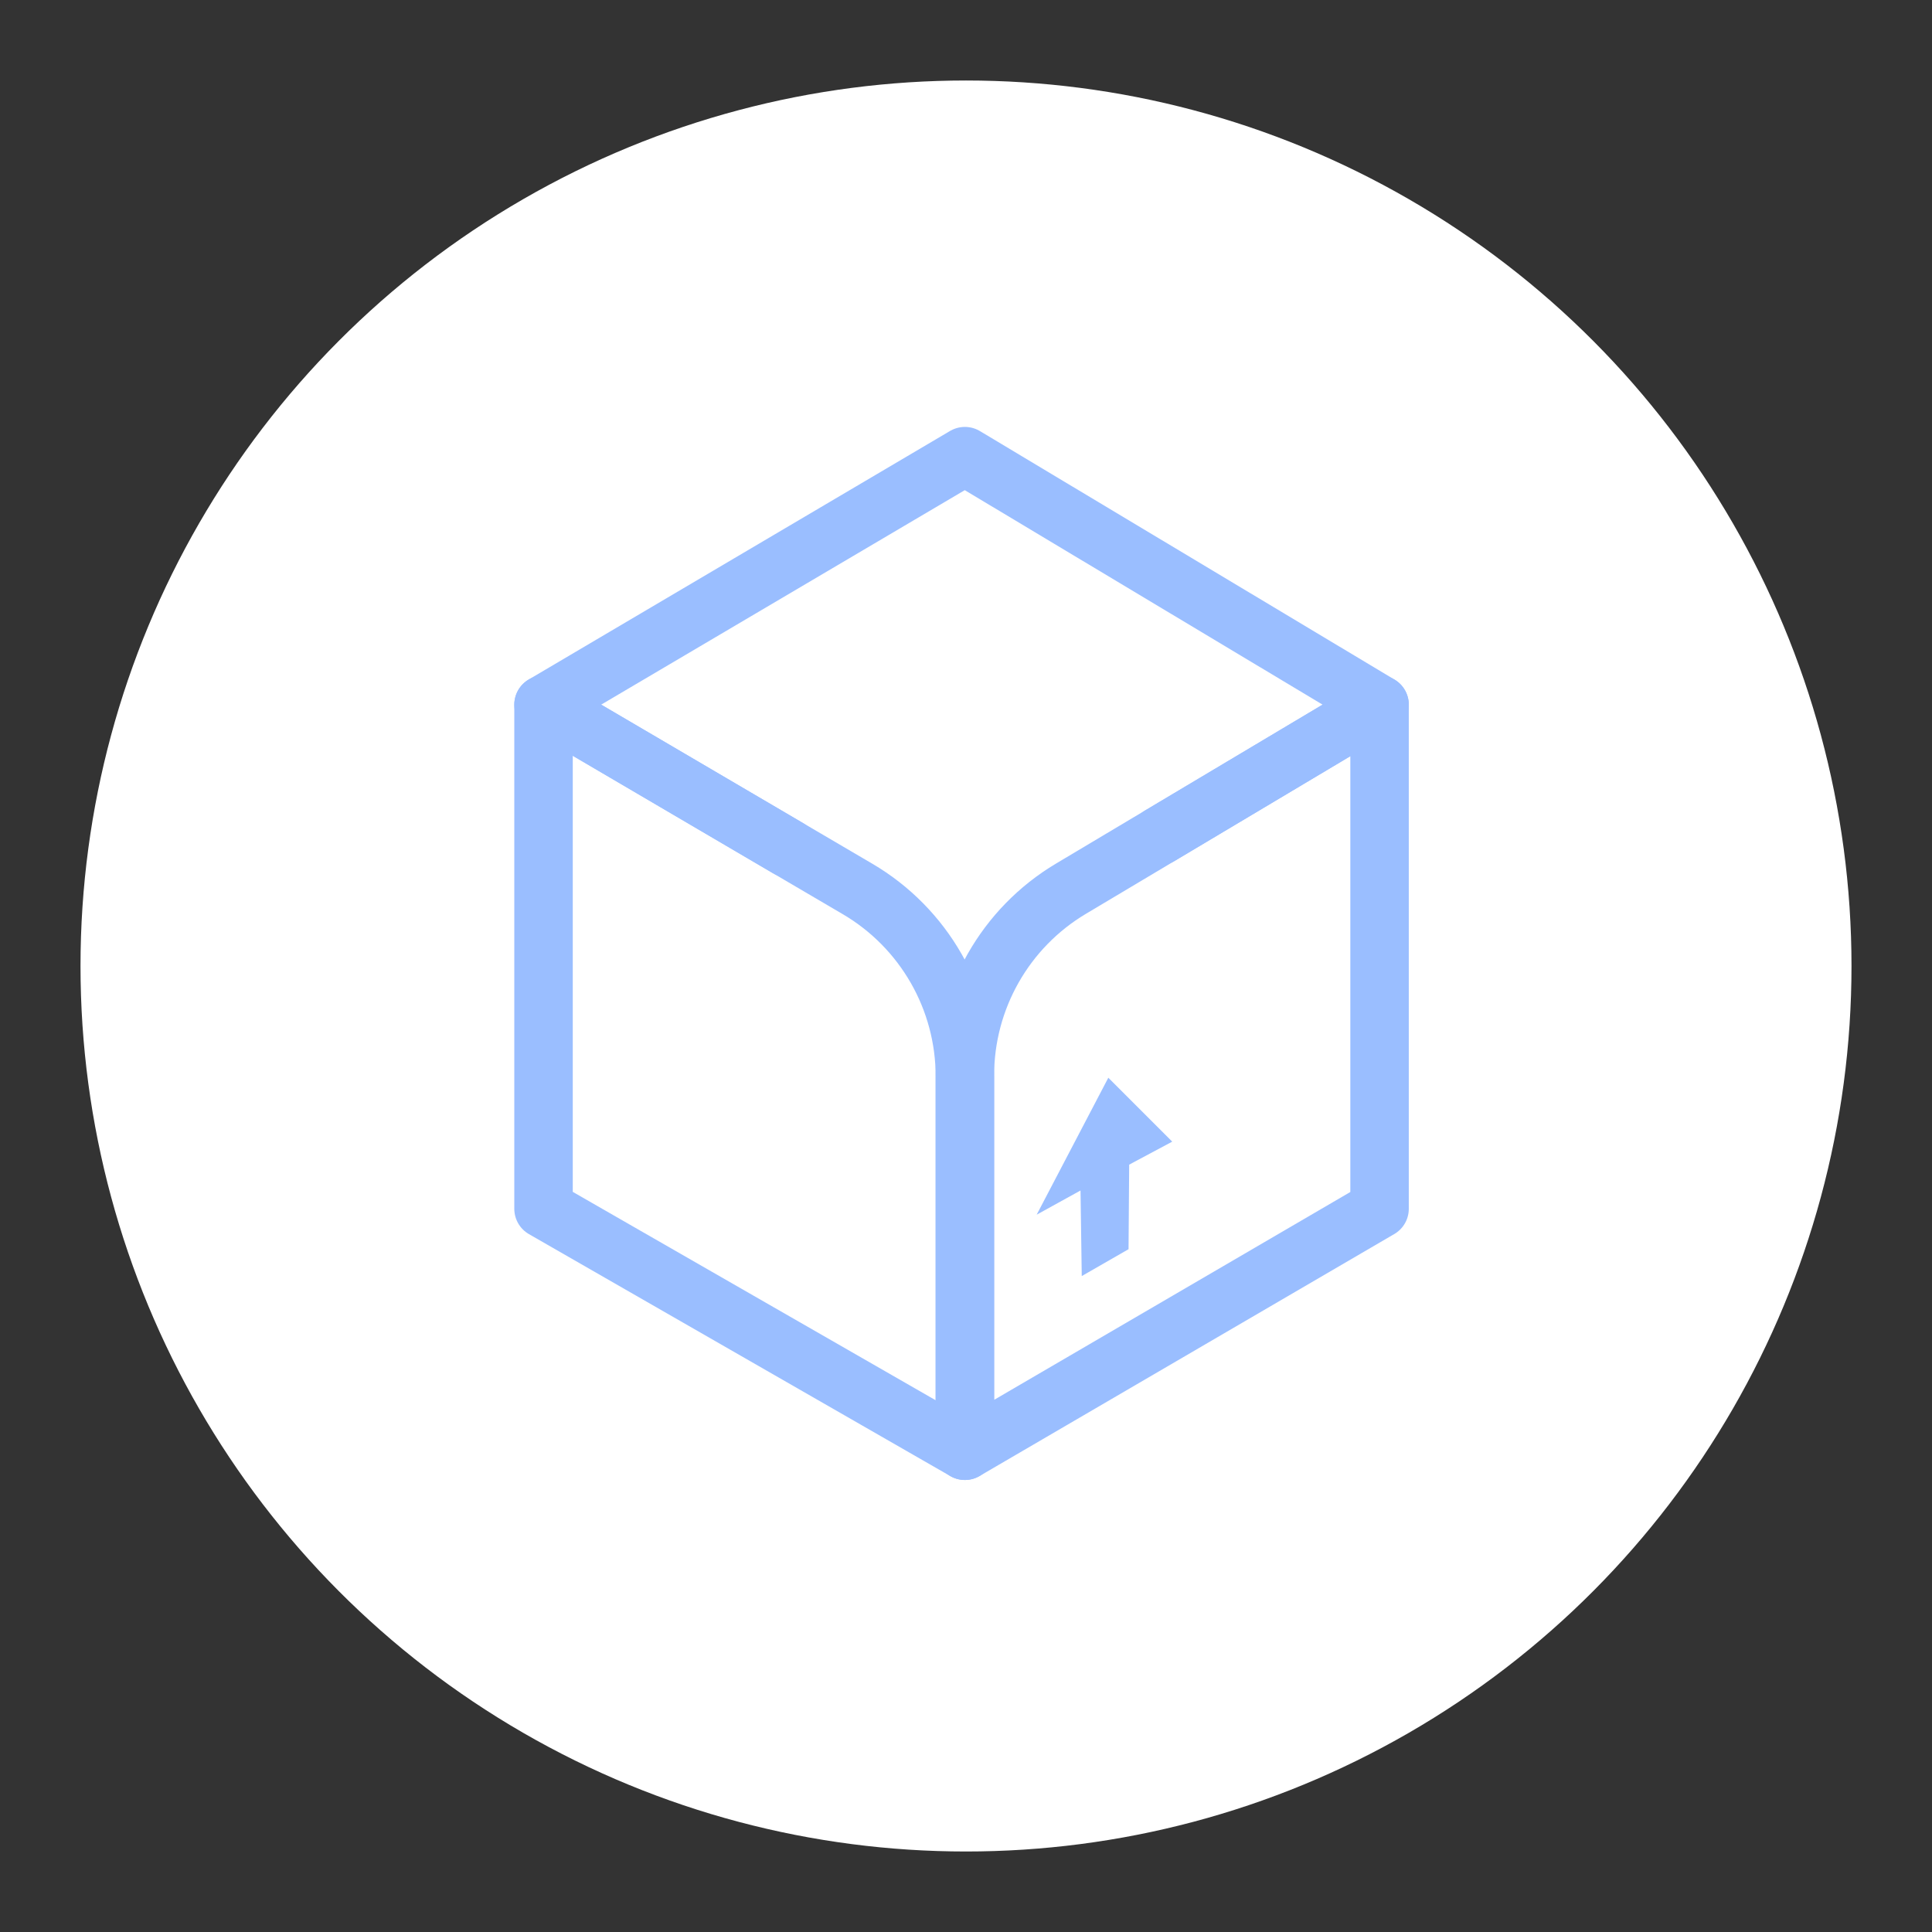<?xml version="1.0" encoding="UTF-8" standalone="no"?>
<!DOCTYPE svg PUBLIC "-//W3C//DTD SVG 1.1//EN" "http://www.w3.org/Graphics/SVG/1.1/DTD/svg11.dtd">
<svg width="100%" height="100%" viewBox="0 0 192 192" version="1.1" xmlns="http://www.w3.org/2000/svg" xmlns:xlink="http://www.w3.org/1999/xlink" xml:space="preserve" xmlns:serif="http://www.serif.com/" style="fill-rule:evenodd;clip-rule:evenodd;stroke-linecap:round;stroke-linejoin:round;stroke-miterlimit:1.5;">
    <rect x="0" y="0" width="192" height="192" fill="#333333" stroke="none"/>
    <g id="Layer1">
        <g transform="matrix(1,0,0,1,8,8)">
            <circle cx="88" cy="88" r="88" style="fill:white;"/>
        </g>
        <g transform="matrix(0.72,0,0,0.72,26.77,26.544)">
            <path d="M153.235,60.402L153.235,129.978L96,163.374L96,111.567C96,100.999 101.56,91.21 110.637,85.799C127.595,75.689 153.235,60.402 153.235,60.402Z" style="fill:none;stroke:rgb(154,190,255);stroke-width:8.07px;"/>
            <path id="a" d="M112.13,139.265L118.588,135.555L118.676,123.886L124.618,120.709L115.797,111.888L105.907,130.792L111.96,127.453L112.13,139.265Z" style="fill:rgb(154,190,255);"/>
            <path d="M122.931,78.469L153.235,60.402L96,26.094L37.841,60.402L71.562,80.187" style="fill:none;stroke:rgb(154,190,255);stroke-width:8.07px;"/>
            <path d="M37.841,129.978L37.841,60.402C37.841,60.402 63.951,75.721 81.182,85.831C90.361,91.217 96,101.063 96,111.706L96,163.374L37.841,129.978Z" style="fill:none;stroke:rgb(154,190,255);stroke-width:8.07px;"/>
        </g>
    </g>
</svg>

